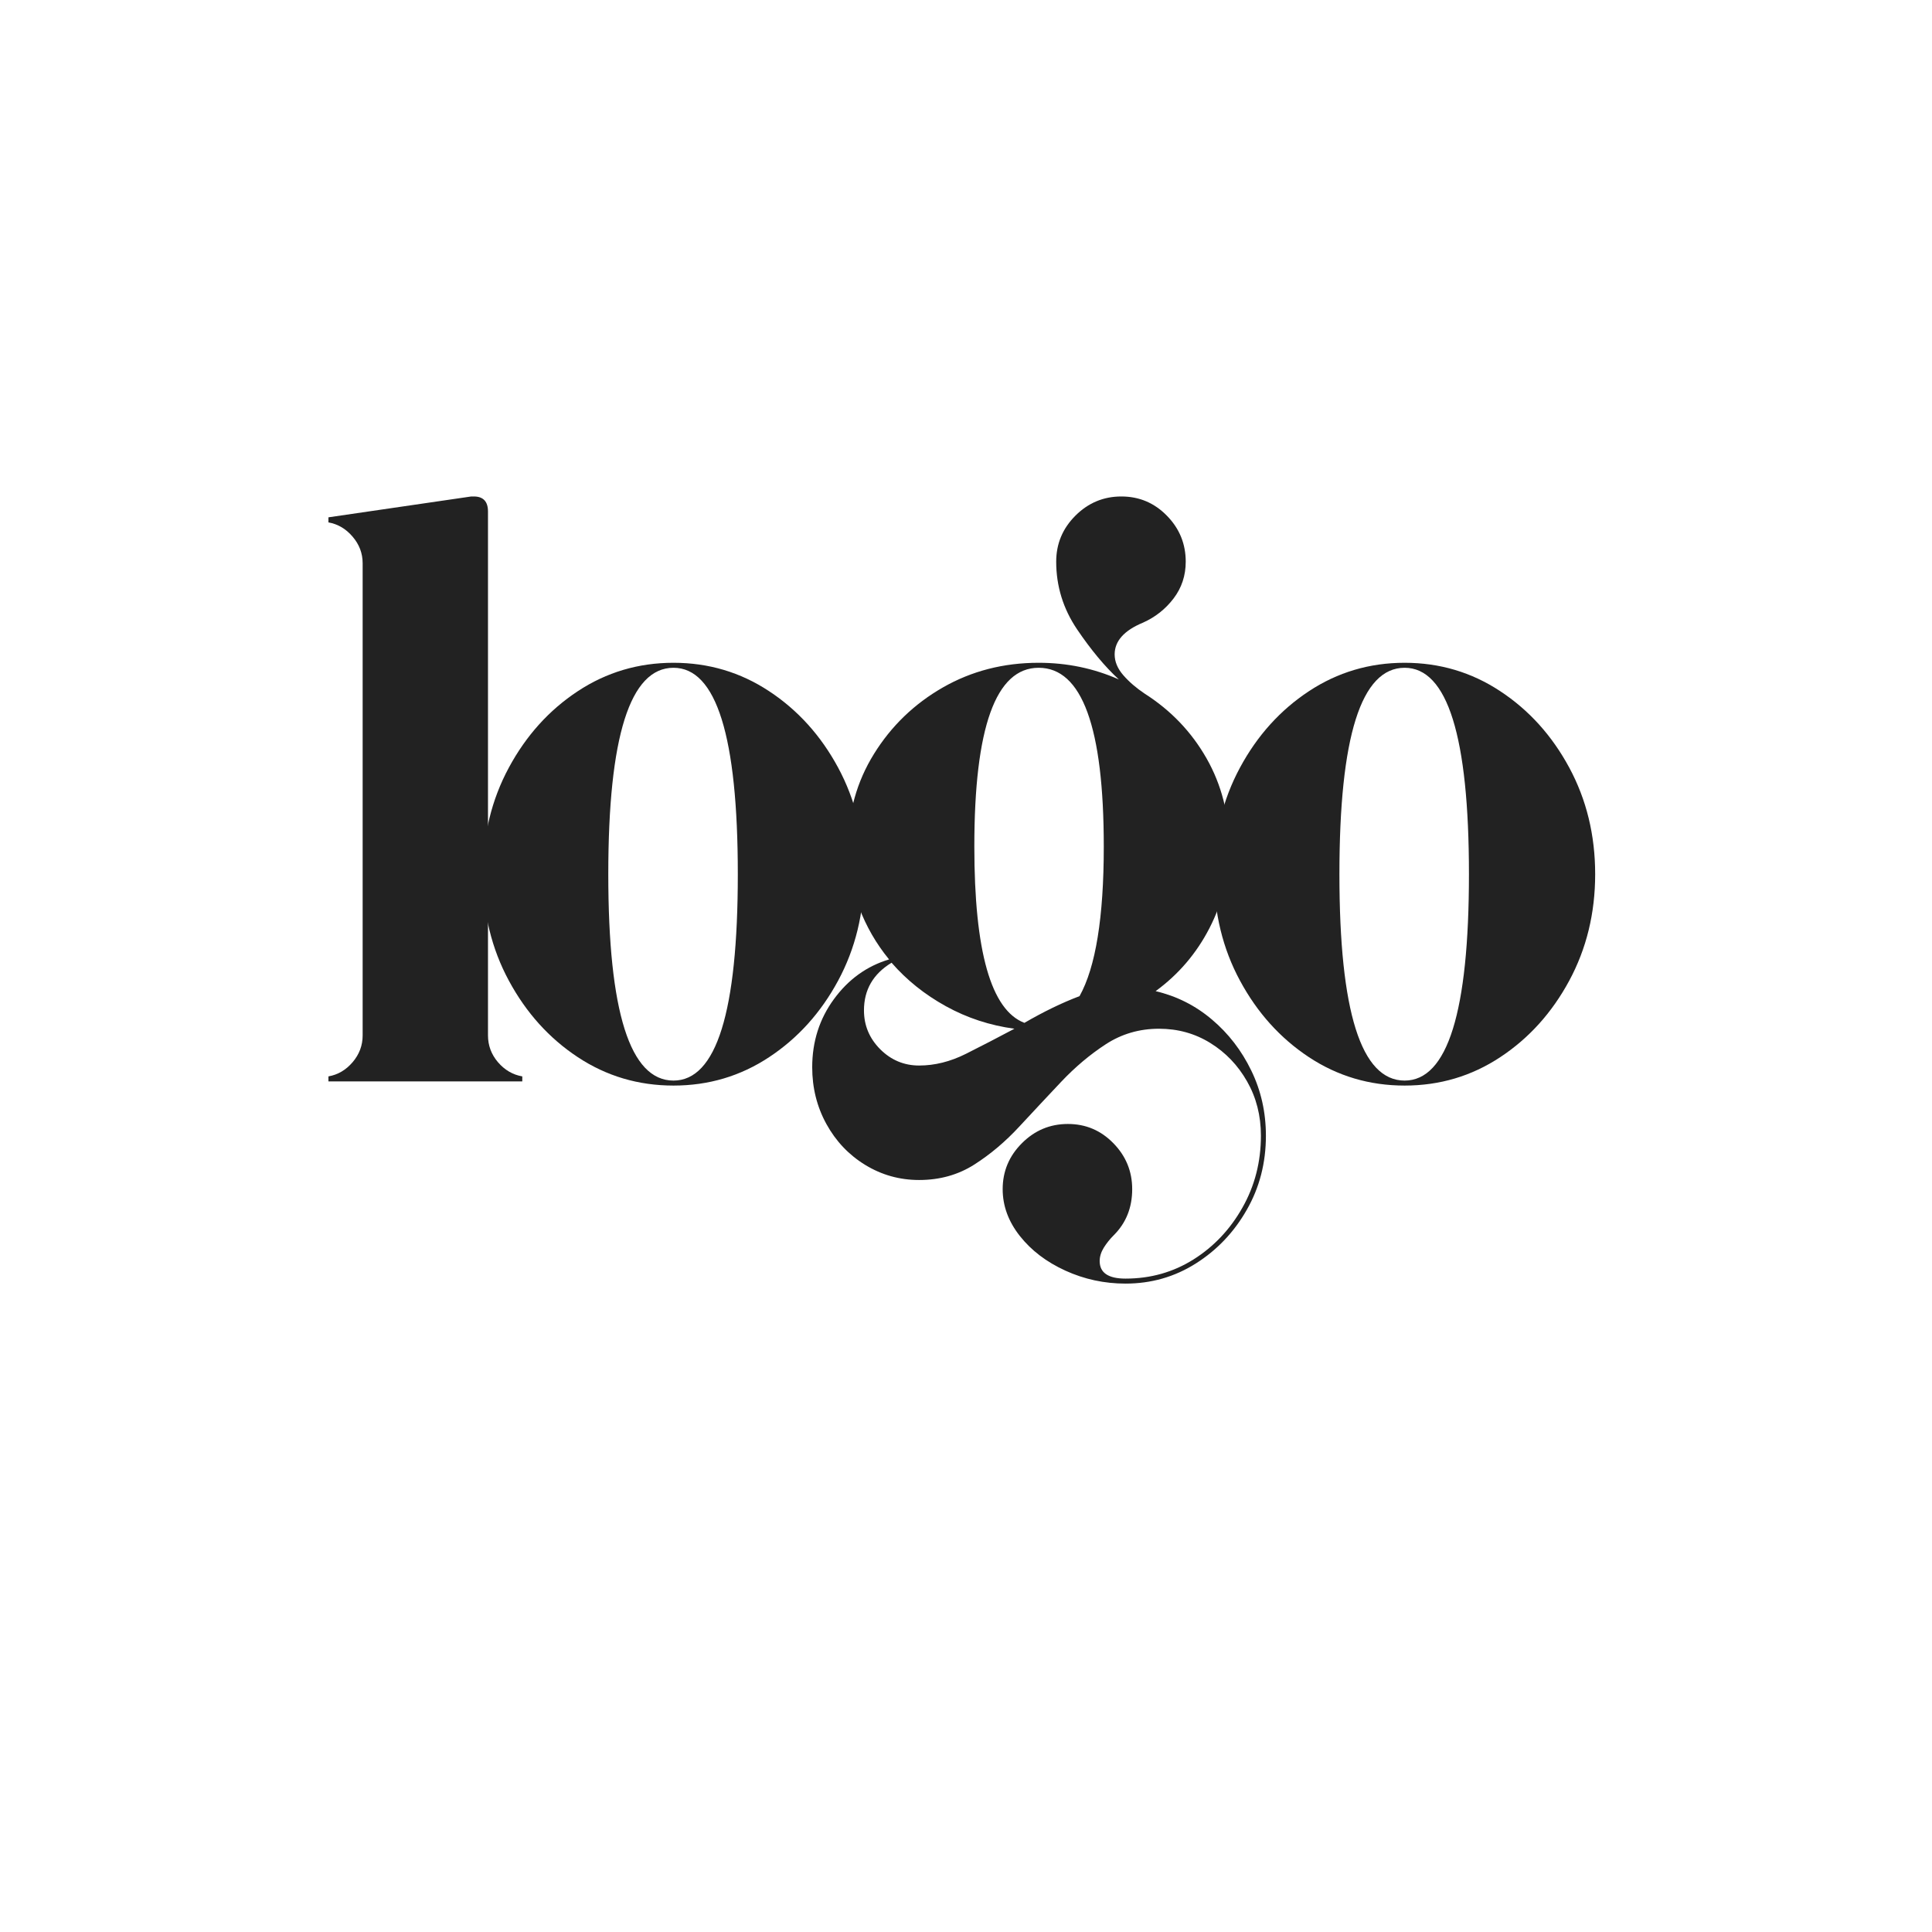 <svg xmlns="http://www.w3.org/2000/svg" xmlns:xlink="http://www.w3.org/1999/xlink" width="500" zoomAndPan="magnify" viewBox="0 0 375 375" height="500" preserveAspectRatio="xMidYMid meet" version="1.2"><defs/><g id="fd03fdd47c"><g style="fill:#222222;fill-opacity:1;"><g transform="translate(59.687, 209.896)"><path style="stroke:none" d="M 35.031 -110.609 L 35.031 -8.922 C 35.031 -6.973 35.676 -5.238 36.969 -3.719 C 38.27 -2.207 39.844 -1.289 41.688 -0.969 L 41.688 0 L 4.062 0 L 4.062 -0.969 C 5.895 -1.289 7.457 -2.207 8.75 -3.719 C 10.051 -5.238 10.703 -6.973 10.703 -8.922 L 10.703 -100.562 C 10.703 -102.5 10.051 -104.223 8.75 -105.734 C 7.457 -107.254 5.895 -108.176 4.062 -108.5 L 4.062 -109.484 L 31.781 -113.531 C 31.895 -113.531 31.977 -113.531 32.031 -113.531 C 32.082 -113.531 32.164 -113.531 32.281 -113.531 C 34.113 -113.531 35.031 -112.555 35.031 -110.609 Z M 35.031 -110.609 "/></g></g><g style="fill:#222222;fill-opacity:1;"><g transform="translate(88.068, 209.896)"><path style="stroke:none" d="M 42.656 -81.25 C 49.469 -81.25 55.656 -79.41 61.219 -75.734 C 66.789 -72.066 71.254 -67.125 74.609 -60.906 C 77.961 -54.688 79.641 -47.789 79.641 -40.219 C 79.641 -32.656 77.961 -25.766 74.609 -19.547 C 71.254 -13.328 66.789 -8.379 61.219 -4.703 C 55.656 -1.023 49.469 0.812 42.656 0.812 C 35.844 0.812 29.648 -1.023 24.078 -4.703 C 18.516 -8.379 14.055 -13.328 10.703 -19.547 C 7.348 -25.766 5.672 -32.656 5.672 -40.219 C 5.672 -47.789 7.348 -54.688 10.703 -60.906 C 14.055 -67.125 18.516 -72.066 24.078 -75.734 C 29.648 -79.41 35.844 -81.25 42.656 -81.25 Z M 42.656 -0.156 C 50.977 -0.156 55.141 -13.508 55.141 -40.219 C 55.141 -66.926 50.977 -80.281 42.656 -80.281 C 34.219 -80.281 30 -66.926 30 -40.219 C 30 -13.508 34.219 -0.156 42.656 -0.156 Z M 42.656 -0.156 "/></g></g><g style="fill:#222222;fill-opacity:1;"><g transform="translate(156.024, 209.896)"><path style="stroke:none" d="M 68.281 -17.516 C 72.383 -16.547 76.031 -14.707 79.219 -12 C 82.414 -9.301 84.957 -6.004 86.844 -2.109 C 88.738 1.785 89.688 6.004 89.688 10.547 C 89.688 15.836 88.441 20.645 85.953 24.969 C 83.473 29.301 80.176 32.766 76.062 35.359 C 71.957 37.953 67.414 39.25 62.438 39.25 C 58.332 39.25 54.441 38.41 50.766 36.734 C 47.086 35.055 44.141 32.812 41.922 30 C 39.703 27.188 38.594 24.16 38.594 20.922 C 38.594 17.461 39.836 14.488 42.328 12 C 44.816 9.508 47.789 8.266 51.25 8.266 C 54.707 8.266 57.648 9.508 60.078 12 C 62.516 14.488 63.734 17.461 63.734 20.922 C 63.734 24.492 62.547 27.469 60.172 29.844 C 59.41 30.602 58.758 31.414 58.219 32.281 C 57.688 33.145 57.422 34.008 57.422 34.875 C 57.422 37.145 59.094 38.281 62.438 38.281 C 67.301 38.281 71.707 37.035 75.656 34.547 C 79.602 32.055 82.766 28.703 85.141 24.484 C 87.523 20.273 88.719 15.629 88.719 10.547 C 88.719 6.648 87.82 3.133 86.031 0 C 84.25 -3.133 81.867 -5.617 78.891 -7.453 C 75.922 -9.297 72.602 -10.219 68.938 -10.219 C 65.145 -10.219 61.707 -9.219 58.625 -7.219 C 55.551 -5.219 52.66 -2.785 49.953 0.078 C 47.254 2.941 44.551 5.832 41.844 8.75 C 39.145 11.676 36.227 14.141 33.094 16.141 C 29.957 18.141 26.383 19.141 22.375 19.141 C 18.594 19.141 15.109 18.164 11.922 16.219 C 8.734 14.27 6.219 11.617 4.375 8.266 C 2.539 4.922 1.625 1.25 1.625 -2.75 C 1.625 -7.727 3.031 -12.133 5.844 -15.969 C 8.656 -19.812 12.223 -22.379 16.547 -23.672 C 14.055 -26.703 12.109 -30.082 10.703 -33.812 C 9.297 -37.539 8.594 -41.461 8.594 -45.578 C 8.594 -52.172 10.27 -58.172 13.625 -63.578 C 16.977 -68.984 21.438 -73.281 27 -76.469 C 32.57 -79.656 38.766 -81.25 45.578 -81.25 C 51.086 -81.25 56.273 -80.172 61.141 -78.016 C 58.441 -80.504 55.738 -83.75 53.031 -87.75 C 50.332 -91.75 48.984 -96.125 48.984 -100.875 C 48.984 -104.344 50.223 -107.316 52.703 -109.797 C 55.191 -112.285 58.164 -113.531 61.625 -113.531 C 65.094 -113.531 68.039 -112.285 70.469 -109.797 C 72.906 -107.316 74.125 -104.344 74.125 -100.875 C 74.125 -98.176 73.336 -95.797 71.766 -93.734 C 70.203 -91.68 68.227 -90.117 65.844 -89.047 C 62.164 -87.523 60.328 -85.469 60.328 -82.875 C 60.328 -81.469 60.895 -80.113 62.031 -78.812 C 63.164 -77.52 64.547 -76.332 66.172 -75.25 C 71.254 -72.008 75.254 -67.82 78.172 -62.688 C 81.086 -57.551 82.547 -51.848 82.547 -45.578 C 82.547 -39.953 81.273 -34.676 78.734 -29.75 C 76.203 -24.832 72.719 -20.754 68.281 -17.516 Z M 45.578 -80.281 C 37.254 -80.281 33.094 -68.711 33.094 -45.578 C 33.094 -25.242 36.332 -13.836 42.812 -11.359 C 44.656 -12.43 46.469 -13.398 48.25 -14.266 C 50.031 -15.129 51.785 -15.891 53.516 -16.547 C 56.648 -22.172 58.219 -31.848 58.219 -45.578 C 58.219 -68.711 54.004 -80.281 45.578 -80.281 Z M 11.672 -13.781 C 11.672 -10.863 12.723 -8.348 14.828 -6.234 C 16.941 -4.129 19.457 -3.078 22.375 -3.078 C 25.406 -3.078 28.43 -3.832 31.453 -5.344 C 34.484 -6.863 37.625 -8.488 40.875 -10.219 C 36.113 -10.863 31.676 -12.32 27.562 -14.594 C 23.457 -16.863 19.945 -19.676 17.031 -23.031 C 13.457 -20.863 11.672 -17.781 11.672 -13.781 Z M 11.672 -13.781 "/></g></g><g style="fill:#222222;fill-opacity:1;"><g transform="translate(229.98, 209.896)"><path style="stroke:none" d="M 42.656 -81.25 C 49.469 -81.25 55.656 -79.41 61.219 -75.734 C 66.789 -72.066 71.254 -67.125 74.609 -60.906 C 77.961 -54.688 79.641 -47.789 79.641 -40.219 C 79.641 -32.656 77.961 -25.766 74.609 -19.547 C 71.254 -13.328 66.789 -8.379 61.219 -4.703 C 55.656 -1.023 49.469 0.812 42.656 0.812 C 35.844 0.812 29.648 -1.023 24.078 -4.703 C 18.516 -8.379 14.055 -13.328 10.703 -19.547 C 7.348 -25.766 5.672 -32.656 5.672 -40.219 C 5.672 -47.789 7.348 -54.688 10.703 -60.906 C 14.055 -67.125 18.516 -72.066 24.078 -75.734 C 29.648 -79.41 35.844 -81.25 42.656 -81.25 Z M 42.656 -0.156 C 50.977 -0.156 55.141 -13.508 55.141 -40.219 C 55.141 -66.926 50.977 -80.281 42.656 -80.281 C 34.219 -80.281 30 -66.926 30 -40.219 C 30 -13.508 34.219 -0.156 42.656 -0.156 Z M 42.656 -0.156 "/></g></g></g></svg>